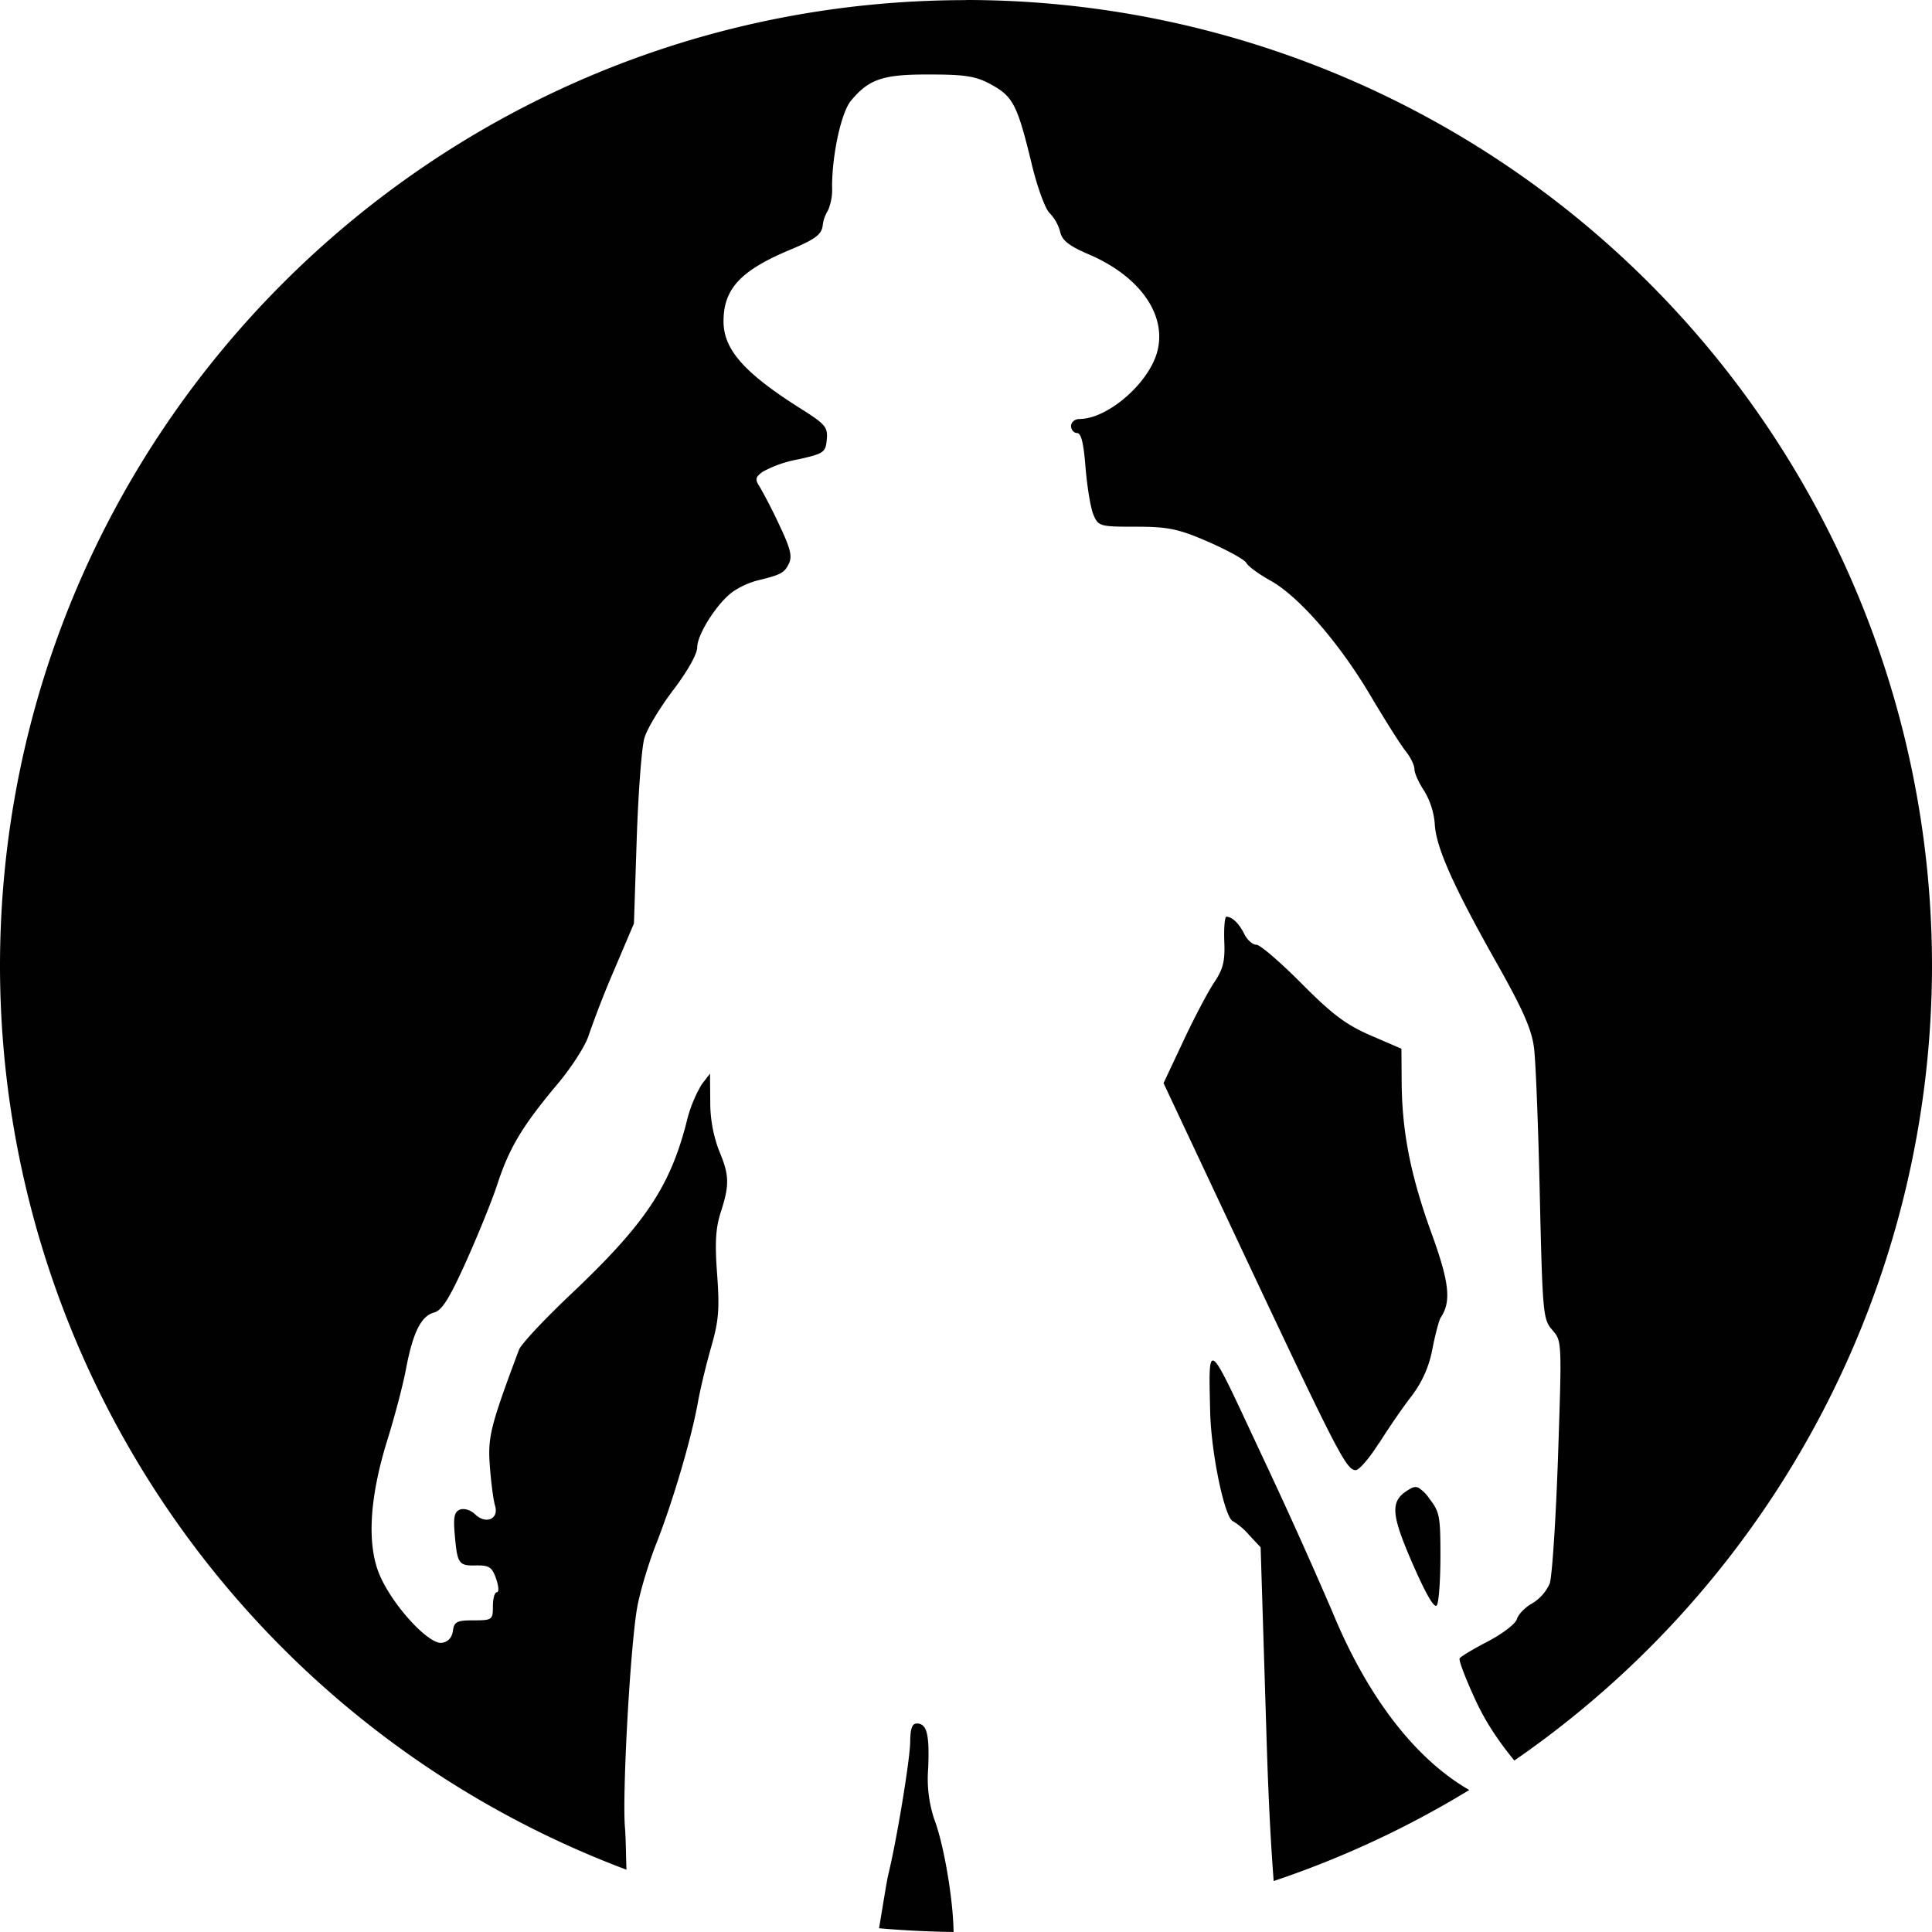 <svg xmlns="http://www.w3.org/2000/svg" style="isolation:isolate" width="16" height="16"><defs><style id="current-color-scheme" type="text/css"></style><linearGradient id="arrongin" x1="0%" x2="0%" y1="0%" y2="100%"><stop offset="0%" stop-color="#dd9b44"/><stop offset="100%" stop-color="#ad6c16"/></linearGradient><linearGradient id="aurora" x1="0%" x2="0%" y1="0%" y2="100%"><stop offset="0%" stop-color="#09d4df"/><stop offset="100%" stop-color="#9269f4"/></linearGradient><linearGradient id="fitdance" x1="0%" x2="0%" y1="0%" y2="100%"><stop offset="0%" stop-color="#1ad6ab"/><stop offset="100%" stop-color="#329db6"/></linearGradient><linearGradient id="oomox" x1="0%" x2="0%" y1="0%" y2="100%"><stop offset="0%" stop-color="#efefe7"/><stop offset="100%" stop-color="#8f8f8b"/></linearGradient><linearGradient id="rainblue" x1="0%" x2="0%" y1="0%" y2="100%"><stop offset="0%" stop-color="#00f260"/><stop offset="100%" stop-color="#0575e6"/></linearGradient><linearGradient id="sunrise" x1="0%" x2="0%" y1="0%" y2="100%"><stop offset="0%" stop-color="#ff8501"/><stop offset="100%" stop-color="#ffcb01"/></linearGradient><linearGradient id="telinkrin" x1="0%" x2="0%" y1="0%" y2="100%"><stop offset="0%" stop-color="#b2ced6"/><stop offset="100%" stop-color="#6da5b7"/></linearGradient><linearGradient id="60spsycho" x1="0%" x2="0%" y1="0%" y2="100%"><stop offset="0%" stop-color="#df5940"/><stop offset="25%" stop-color="#d8d15f"/><stop offset="50%" stop-color="#e9882a"/><stop offset="100%" stop-color="#279362"/></linearGradient><linearGradient id="90ssummer" x1="0%" x2="0%" y1="0%" y2="100%"><stop offset="0%" stop-color="#f618c7"/><stop offset="20%" stop-color="#94ffab"/><stop offset="50%" stop-color="#fbfd54"/><stop offset="100%" stop-color="#0f83ae"/></linearGradient><linearGradient id="cyberneon" x1="0%" x2="0%" y1="0%" y2="100%"><stop offset="0" stop-color="#0abdc6"/><stop offset="1" stop-color="#ea00d9"/></linearGradient></defs><path d="M8 .001c-4.418 0-8 3.583-8 8.002a8 8 0 0 0 5.188 7.481c-.004-.114-.005-.26-.012-.345-.024-.265.04-1.45.098-1.81.02-.125.092-.37.161-.545.136-.346.29-.866.345-1.172.019-.107.068-.311.109-.454.063-.219.071-.314.05-.605-.02-.266-.012-.384.031-.517.073-.227.07-.305-.016-.509a1.131 1.131 0 0 1-.072-.402l-.002-.234-.069.09a1.11 1.11 0 0 0-.125.311c-.137.536-.347.848-.956 1.424-.221.209-.415.416-.432.462-.237.633-.26.723-.241.967.01.134.029.28.043.325.033.111-.077.157-.166.07-.037-.035-.091-.051-.125-.038-.048.02-.056.063-.042.218.021.233.032.249.184.244.099 0 .124.014.157.109.022.063.026.113.007.113-.018 0-.033.05-.033.116 0 .112-.006.117-.159.117-.138 0-.162.011-.172.086-.007.055-.04.093-.091.1-.106.017-.398-.297-.511-.55-.113-.253-.092-.645.06-1.133.06-.192.129-.455.153-.583.057-.303.125-.44.232-.469.066-.017.127-.115.264-.418.098-.218.217-.509.262-.648.099-.301.207-.48.495-.824.119-.141.235-.323.26-.405a8.05 8.05 0 0 1 .21-.539l.165-.388.023-.7c.013-.384.041-.762.064-.837.022-.076.13-.254.239-.397.117-.154.198-.298.198-.352 0-.11.168-.372.297-.463a.675.675 0 0 1 .195-.09c.202-.049.229-.064.266-.139.031-.061.015-.125-.075-.316a4.553 4.553 0 0 0-.162-.317c-.044-.067-.042-.083.021-.13a.974.974 0 0 1 .296-.103c.21-.048.225-.056.235-.163.01-.103-.011-.128-.216-.257-.472-.298-.642-.493-.639-.729.002-.265.144-.416.55-.586.207-.086.261-.126.271-.199a.293.293 0 0 1 .044-.127.446.446 0 0 0 .034-.198c0-.266.076-.615.157-.712.15-.18.268-.218.653-.216.302 0 .385.015.515.087.176.099.211.169.331.666.044.182.109.359.145.394a.358.358 0 0 1 .088.157c.016.071.076.117.238.186.42.18.645.498.567.801-.067.263-.411.562-.646.562-.038 0-.069.027-.069.058 0 .031.023.058.049.058.035 0 .055.082.071.287.013.158.042.334.065.389.041.097.055.1.352.1.264 0 .351.017.597.124.158.069.301.147.317.175.016.03.105.094.198.146.236.13.573.518.831.954.12.203.252.411.292.461.04.049.072.117.072.149 0 .033.037.114.082.181a.63.63 0 0 1 .086.269c.008.189.149.509.507 1.144.223.395.296.56.315.713.014.11.036.66.048 1.223.023.984.027 1.026.104 1.114.079.091.079.091.047 1.044-.018.523-.049.998-.069 1.055a.365.365 0 0 1-.144.164c-.059.032-.116.091-.128.131-.011.039-.119.121-.239.184-.12.062-.226.126-.235.141-.009.016.052.174.134.351.086.184.188.334.319.495A8.003 8.003 0 0 0 16 8.002 8.001 8.001 0 0 0 8 0v.001zm2.157 7.59c-.014 0-.022.091-.018.203.007.165-.009.23-.081.338-.05.073-.165.291-.256.485l-.166.353.685 1.457c.756 1.605.83 1.748.906 1.748.029 0 .115-.1.192-.223h.002c.077-.123.197-.298.268-.389a.908.908 0 0 0 .173-.389c.024-.122.055-.24.069-.262.09-.133.072-.293-.078-.705-.171-.473-.242-.833-.245-1.243l-.002-.279-.255-.11c-.203-.088-.319-.175-.572-.43-.175-.176-.343-.321-.374-.321-.031 0-.075-.039-.099-.086-.043-.089-.1-.145-.149-.146v-.001zm-.098 3.683c-.051-.041-.044.112-.037.414.007.341.12.885.189.91a.553.553 0 0 1 .136.117l.093.099.047 1.513c.019.647.042 1.001.061 1.251a8.007 8.007 0 0 0 1.62-.754c-.439-.252-.837-.757-1.131-1.469a42.3 42.3 0 0 0-.594-1.317c-.226-.483-.333-.722-.384-.764zm1.69 1.047c-.024-.01-.046-.008-.076.012-.163.094-.158.195.025.616.115.263.183.377.202.344.016-.029.029-.21.029-.406 0-.327-.006-.366-.091-.475a.306.306 0 0 0-.089-.09v-.001zM7.59 14.274c-.036 0-.051.044-.052.145 0 .144-.112.823-.182 1.107-.011.044-.048.276-.076.443.205.018.411.028.617.031-.002-.262-.081-.731-.16-.934a1.066 1.066 0 0 1-.05-.423c.011-.286-.011-.37-.097-.37v.001z" fill="currentColor" color="#010101"/></svg>